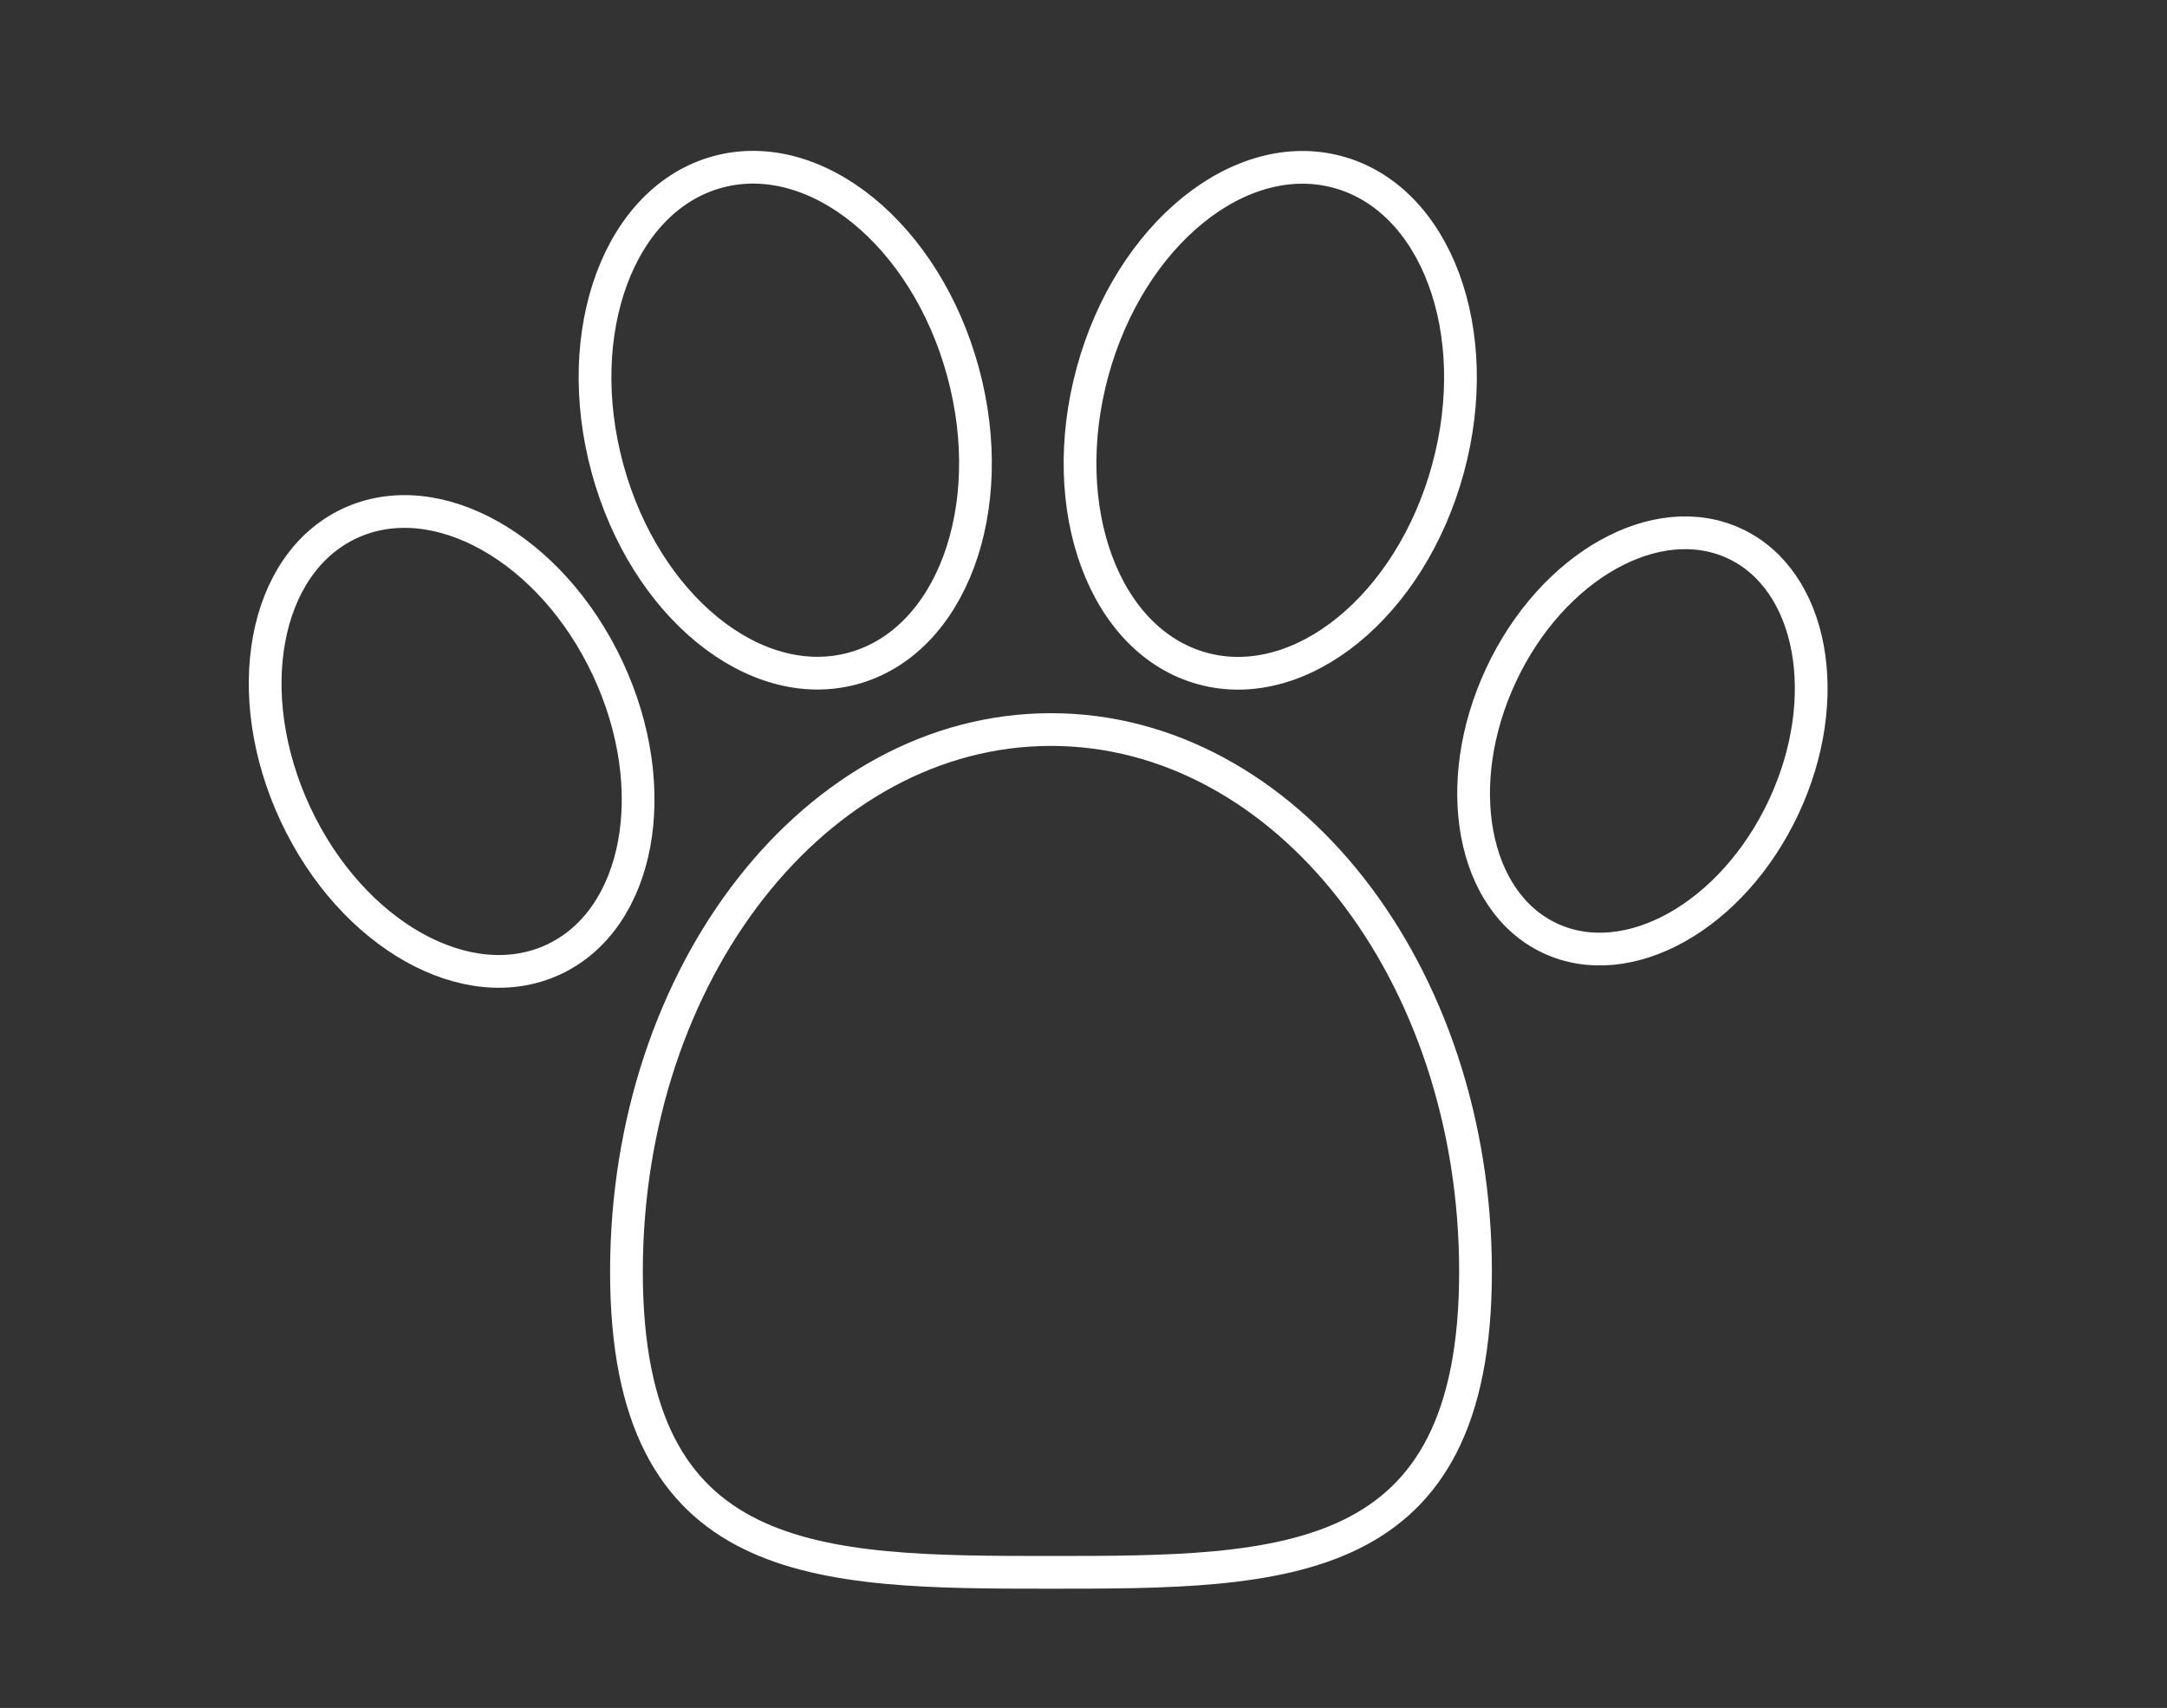 <?xml version="1.0" encoding="utf-8"?>
<!-- Generator: Adobe Illustrator 16.0.0, SVG Export Plug-In . SVG Version: 6.00 Build 0)  -->
<!DOCTYPE svg PUBLIC "-//W3C//DTD SVG 1.1//EN" "http://www.w3.org/Graphics/SVG/1.1/DTD/svg11.dtd">
<svg version="1.1" id="Layer_1" xmlns="http://www.w3.org/2000/svg" xmlns:xlink="http://www.w3.org/1999/xlink" x="0px" y="0px"
	 width="331.016px" height="260.962px" viewBox="0 0 331.016 260.962" enable-background="new 0 0 331.016 260.962"
	 xml:space="preserve">
<rect x="0" y="0" width="331.016" height="260.962" fill="#333333" stroke="none"/>
<ellipse transform="matrix(0.906 -0.424 0.424 0.906 -41.512 39.924)" fill="none" stroke="#FFFFFF" stroke-width="5" stroke-miterlimit="10" cx="68.966" cy="113.252" rx="26.313" ry="36.762"/>
<ellipse transform="matrix(-0.906 -0.424 0.424 -0.906 430.237 322.226)" fill="none" stroke="#FFFFFF" stroke-width="5" stroke-miterlimit="10" cx="250.964" cy="113.252" rx="23.819" ry="33.277"/>
<ellipse transform="matrix(0.965 0.263 -0.263 0.965 23.756 -48.795)" fill="none" stroke="#FFFFFF" stroke-width="5" stroke-miterlimit="10" cx="193.966" cy="64.251" rx="28.134" ry="39.305"/>
<ellipse transform="matrix(-0.965 0.263 -0.263 -0.965 252.614 94.656)" fill="none" stroke="#FFFFFF" stroke-width="5" stroke-miterlimit="10" cx="119.966" cy="64.251" rx="28.134" ry="39.305"/>
<path fill="none" stroke="#FFFFFF" stroke-width="5" stroke-miterlimit="10" d="M225.39,194.303
	c0,45.747-29.034,45.942-64.849,45.942c-35.815,0-64.848-0.195-64.848-45.942c0-45.747,29.034-82.832,64.849-82.832
	C196.356,111.471,225.39,148.557,225.39,194.303z"/>
</svg>
